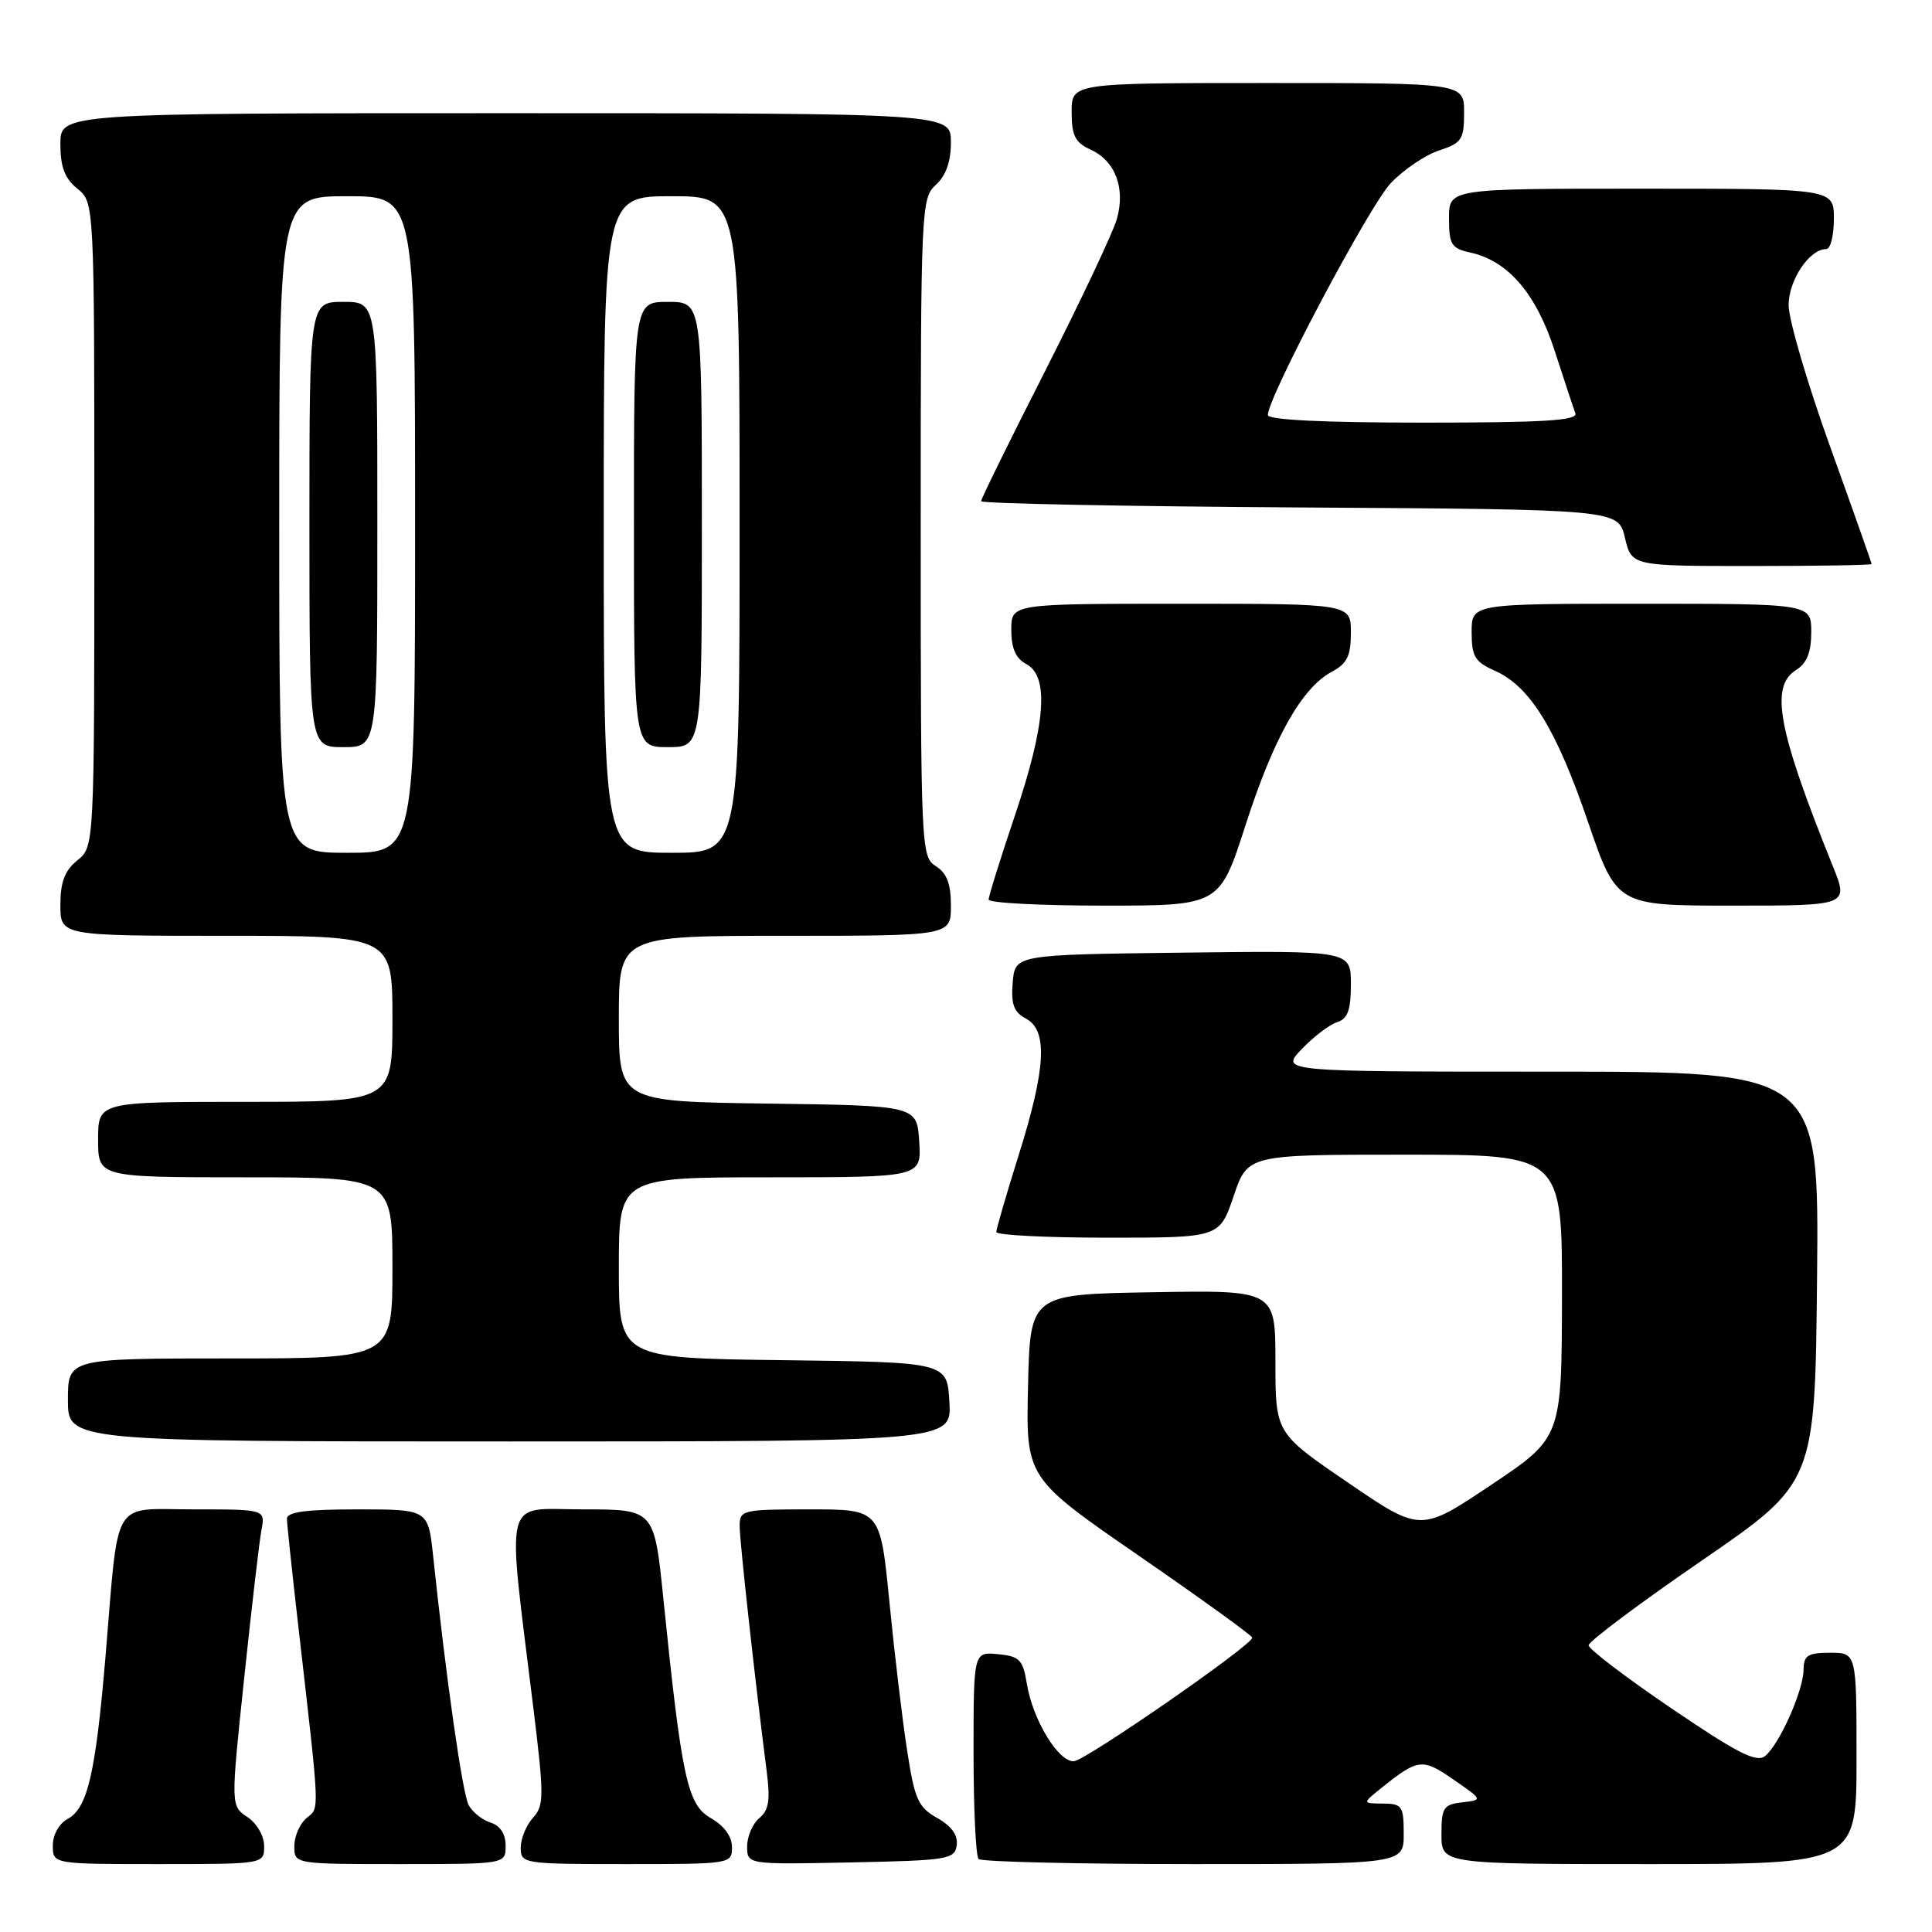 <?xml version="1.0" encoding="UTF-8" standalone="no"?>
<!DOCTYPE svg PUBLIC "-//W3C//DTD SVG 1.1//EN" "http://www.w3.org/Graphics/SVG/1.1/DTD/svg11.dtd" >
<svg xmlns="http://www.w3.org/2000/svg" xmlns:xlink="http://www.w3.org/1999/xlink" version="1.1" viewBox="0 0 256 256">
 <g >
 <path fill="currentColor"
d=" M 35.00 244.62 C 35.00 243.28 34.04 241.61 32.79 240.77 C 30.57 239.30 30.57 239.30 32.35 222.40 C 33.33 213.11 34.36 204.26 34.64 202.75 C 35.16 200.00 35.16 200.00 25.69 200.00 C 14.64 200.00 15.78 198.09 13.98 219.50 C 12.67 234.98 11.60 239.61 8.96 241.02 C 7.83 241.63 7.00 243.11 7.00 244.54 C 7.00 247.00 7.00 247.00 21.00 247.00 C 35.00 247.00 35.00 247.00 35.00 244.62 Z  M 67.00 244.57 C 67.00 243.01 66.28 241.91 65.00 241.50 C 63.90 241.15 62.59 240.11 62.10 239.18 C 61.28 237.66 59.13 222.55 57.40 206.25 C 56.74 200.00 56.74 200.00 47.37 200.00 C 40.53 200.00 38.01 200.34 38.02 201.25 C 38.03 201.94 38.71 208.35 39.53 215.50 C 42.43 240.81 42.37 239.44 40.62 240.90 C 39.73 241.64 39.00 243.31 39.00 244.62 C 39.00 247.00 39.00 247.00 53.00 247.00 C 67.00 247.00 67.00 247.00 67.00 244.57 Z  M 96.99 244.75 C 96.99 243.34 95.95 241.91 94.19 240.91 C 91.08 239.14 90.33 235.67 87.89 211.75 C 86.69 200.00 86.69 200.00 77.23 200.00 C 66.51 200.00 67.14 197.48 70.67 226.29 C 72.11 238.04 72.10 239.23 70.62 240.87 C 69.73 241.85 69.00 243.63 69.00 244.83 C 69.00 246.95 69.30 247.00 83.00 247.00 C 96.85 247.00 97.00 246.98 96.99 244.75 Z  M 126.77 244.50 C 126.95 243.17 126.08 241.96 124.18 240.89 C 121.65 239.46 121.19 238.43 120.19 231.89 C 119.56 227.82 118.51 218.99 117.85 212.25 C 116.64 200.00 116.64 200.00 107.32 200.00 C 98.32 200.00 98.00 200.08 98.01 202.25 C 98.02 204.34 100.08 222.97 101.57 234.53 C 102.09 238.51 101.89 239.85 100.61 240.91 C 99.73 241.64 99.00 243.33 99.00 244.65 C 99.00 247.06 99.00 247.06 112.75 246.78 C 125.63 246.52 126.52 246.37 126.77 244.50 Z  M 186.00 243.00 C 186.00 239.31 185.79 239.00 183.25 238.98 C 180.50 238.96 180.50 238.96 183.00 236.95 C 187.91 233.01 188.46 232.94 192.59 235.80 C 196.50 238.50 196.50 238.50 193.75 238.82 C 191.27 239.10 191.00 239.52 191.00 243.07 C 191.00 247.00 191.00 247.00 218.50 247.00 C 246.00 247.00 246.00 247.00 246.00 233.00 C 246.00 219.00 246.00 219.00 242.50 219.00 C 239.54 219.00 239.00 219.35 238.98 221.25 C 238.95 224.03 235.81 231.09 233.90 232.67 C 232.77 233.61 230.30 232.36 221.49 226.38 C 215.45 222.28 210.50 218.51 210.50 218.01 C 210.50 217.50 217.25 212.45 225.50 206.78 C 240.50 196.47 240.50 196.47 240.77 169.24 C 241.03 142.00 241.03 142.00 205.33 142.00 C 169.63 142.00 169.63 142.00 172.49 139.01 C 174.06 137.37 176.17 135.76 177.18 135.44 C 178.58 135.00 179.00 133.84 179.00 130.41 C 179.00 125.96 179.00 125.96 156.75 126.23 C 134.50 126.50 134.50 126.50 134.19 130.18 C 133.95 133.07 134.33 134.11 135.94 134.97 C 138.86 136.53 138.60 141.51 135.00 153.00 C 133.36 158.22 132.02 162.84 132.01 163.25 C 132.01 163.66 138.66 164.00 146.79 164.00 C 161.59 164.00 161.59 164.00 163.46 158.50 C 165.32 153.00 165.32 153.00 186.16 153.00 C 207.00 153.00 207.00 153.00 206.97 171.75 C 206.93 190.50 206.93 190.50 197.58 196.76 C 188.23 203.02 188.23 203.02 178.61 196.45 C 169.00 189.89 169.00 189.89 169.00 180.42 C 169.00 170.95 169.00 170.95 152.75 171.23 C 136.50 171.50 136.50 171.50 136.22 183.66 C 135.94 195.82 135.94 195.82 150.93 206.16 C 159.17 211.85 165.92 216.72 165.93 217.00 C 165.96 217.97 143.93 233.23 142.31 233.37 C 140.27 233.53 136.83 227.88 136.06 223.09 C 135.54 219.92 135.10 219.46 132.24 219.19 C 129.00 218.87 129.00 218.87 129.00 232.27 C 129.00 239.64 129.30 245.97 129.67 246.33 C 130.03 246.70 142.86 247.00 158.17 247.00 C 186.00 247.00 186.00 247.00 186.00 243.00 Z  M 125.80 185.75 C 125.50 180.50 125.50 180.50 103.75 180.23 C 82.00 179.96 82.00 179.96 82.00 167.98 C 82.00 156.00 82.00 156.00 102.05 156.00 C 122.11 156.00 122.11 156.00 121.80 151.25 C 121.50 146.50 121.50 146.50 101.75 146.23 C 82.00 145.96 82.00 145.96 82.00 134.98 C 82.00 124.00 82.00 124.00 104.00 124.00 C 126.00 124.00 126.00 124.00 126.00 120.01 C 126.00 117.10 125.46 115.68 124.00 114.77 C 122.05 113.55 122.00 112.44 122.00 69.91 C 122.00 27.58 122.06 26.26 124.00 24.50 C 125.34 23.29 126.00 21.42 126.00 18.85 C 126.00 15.00 126.00 15.00 67.00 15.00 C 8.00 15.00 8.00 15.00 8.00 19.09 C 8.00 22.12 8.58 23.65 10.25 25.00 C 12.50 26.82 12.50 26.82 12.50 69.50 C 12.50 112.18 12.50 112.18 10.25 114.00 C 8.58 115.35 8.00 116.88 8.00 119.91 C 8.00 124.00 8.00 124.00 30.00 124.00 C 52.00 124.00 52.00 124.00 52.00 135.00 C 52.00 146.00 52.00 146.00 32.50 146.00 C 13.00 146.00 13.00 146.00 13.00 151.00 C 13.00 156.00 13.00 156.00 32.50 156.00 C 52.00 156.00 52.00 156.00 52.00 168.00 C 52.00 180.00 52.00 180.00 30.50 180.00 C 9.00 180.00 9.00 180.00 9.00 185.50 C 9.00 191.00 9.00 191.00 67.55 191.00 C 126.10 191.00 126.10 191.00 125.80 185.75 Z  M 165.05 109.30 C 168.78 97.73 172.49 91.15 176.47 89.01 C 178.50 87.93 179.00 86.91 179.00 83.83 C 179.00 80.00 179.00 80.00 156.50 80.00 C 134.00 80.00 134.00 80.00 134.00 83.46 C 134.00 85.91 134.59 87.25 136.00 88.00 C 139.04 89.62 138.56 95.94 134.50 108.00 C 132.57 113.72 131.00 118.75 131.00 119.20 C 131.00 119.64 137.89 120.00 146.30 120.00 C 161.61 120.00 161.61 120.00 165.05 109.30 Z  M 242.85 114.75 C 235.57 96.71 234.49 90.96 238.00 88.77 C 239.42 87.88 240.00 86.44 240.00 83.76 C 240.00 80.00 240.00 80.00 217.50 80.00 C 195.00 80.00 195.00 80.00 195.00 83.76 C 195.00 86.99 195.43 87.70 198.08 88.88 C 202.72 90.93 206.20 96.57 210.41 108.88 C 214.22 120.00 214.22 120.00 229.60 120.00 C 244.97 120.00 244.97 120.00 242.85 114.75 Z  M 248.00 74.74 C 248.00 74.59 245.53 67.59 242.50 59.18 C 239.47 50.77 237.00 42.33 237.00 40.44 C 237.00 37.11 239.76 33.00 242.00 33.00 C 242.55 33.00 243.00 31.20 243.00 29.00 C 243.00 25.00 243.00 25.00 217.50 25.00 C 192.00 25.00 192.00 25.00 192.00 28.92 C 192.00 32.41 192.31 32.91 194.84 33.47 C 199.83 34.56 203.56 38.91 206.01 46.50 C 207.26 50.35 208.48 54.06 208.74 54.75 C 209.11 55.72 204.68 56.00 188.61 56.00 C 175.34 56.00 168.00 55.64 168.00 54.99 C 168.00 52.62 181.46 27.23 184.28 24.27 C 185.97 22.49 188.85 20.54 190.68 19.94 C 193.69 18.95 194.00 18.48 194.00 14.92 C 194.00 11.00 194.00 11.00 168.00 11.00 C 142.00 11.00 142.00 11.00 142.00 14.84 C 142.00 17.97 142.46 18.89 144.52 19.83 C 147.79 21.32 149.16 24.96 147.98 29.05 C 147.48 30.81 143.23 39.80 138.54 49.05 C 133.84 58.29 130.00 66.10 130.00 66.41 C 130.00 66.72 149.00 67.10 172.21 67.24 C 214.43 67.50 214.43 67.50 215.31 71.25 C 216.20 75.00 216.20 75.00 232.10 75.00 C 240.84 75.00 248.00 74.88 248.00 74.74 Z  M 37.00 69.50 C 37.00 26.00 37.00 26.00 46.00 26.00 C 55.00 26.00 55.00 26.00 55.00 69.50 C 55.00 113.00 55.00 113.00 46.00 113.00 C 37.00 113.00 37.00 113.00 37.00 69.50 Z  M 50.00 69.50 C 50.00 40.00 50.00 40.00 45.50 40.00 C 41.00 40.00 41.00 40.00 41.00 69.50 C 41.00 99.00 41.00 99.00 45.50 99.00 C 50.00 99.00 50.00 99.00 50.00 69.50 Z  M 80.00 69.50 C 80.00 26.00 80.00 26.00 89.00 26.00 C 98.00 26.00 98.00 26.00 98.00 69.50 C 98.00 113.00 98.00 113.00 89.00 113.00 C 80.00 113.00 80.00 113.00 80.00 69.50 Z  M 93.00 69.50 C 93.00 40.00 93.00 40.00 88.50 40.00 C 84.00 40.00 84.00 40.00 84.00 69.50 C 84.00 99.00 84.00 99.00 88.50 99.00 C 93.00 99.00 93.00 99.00 93.00 69.50 Z "/>
</g>
</svg>